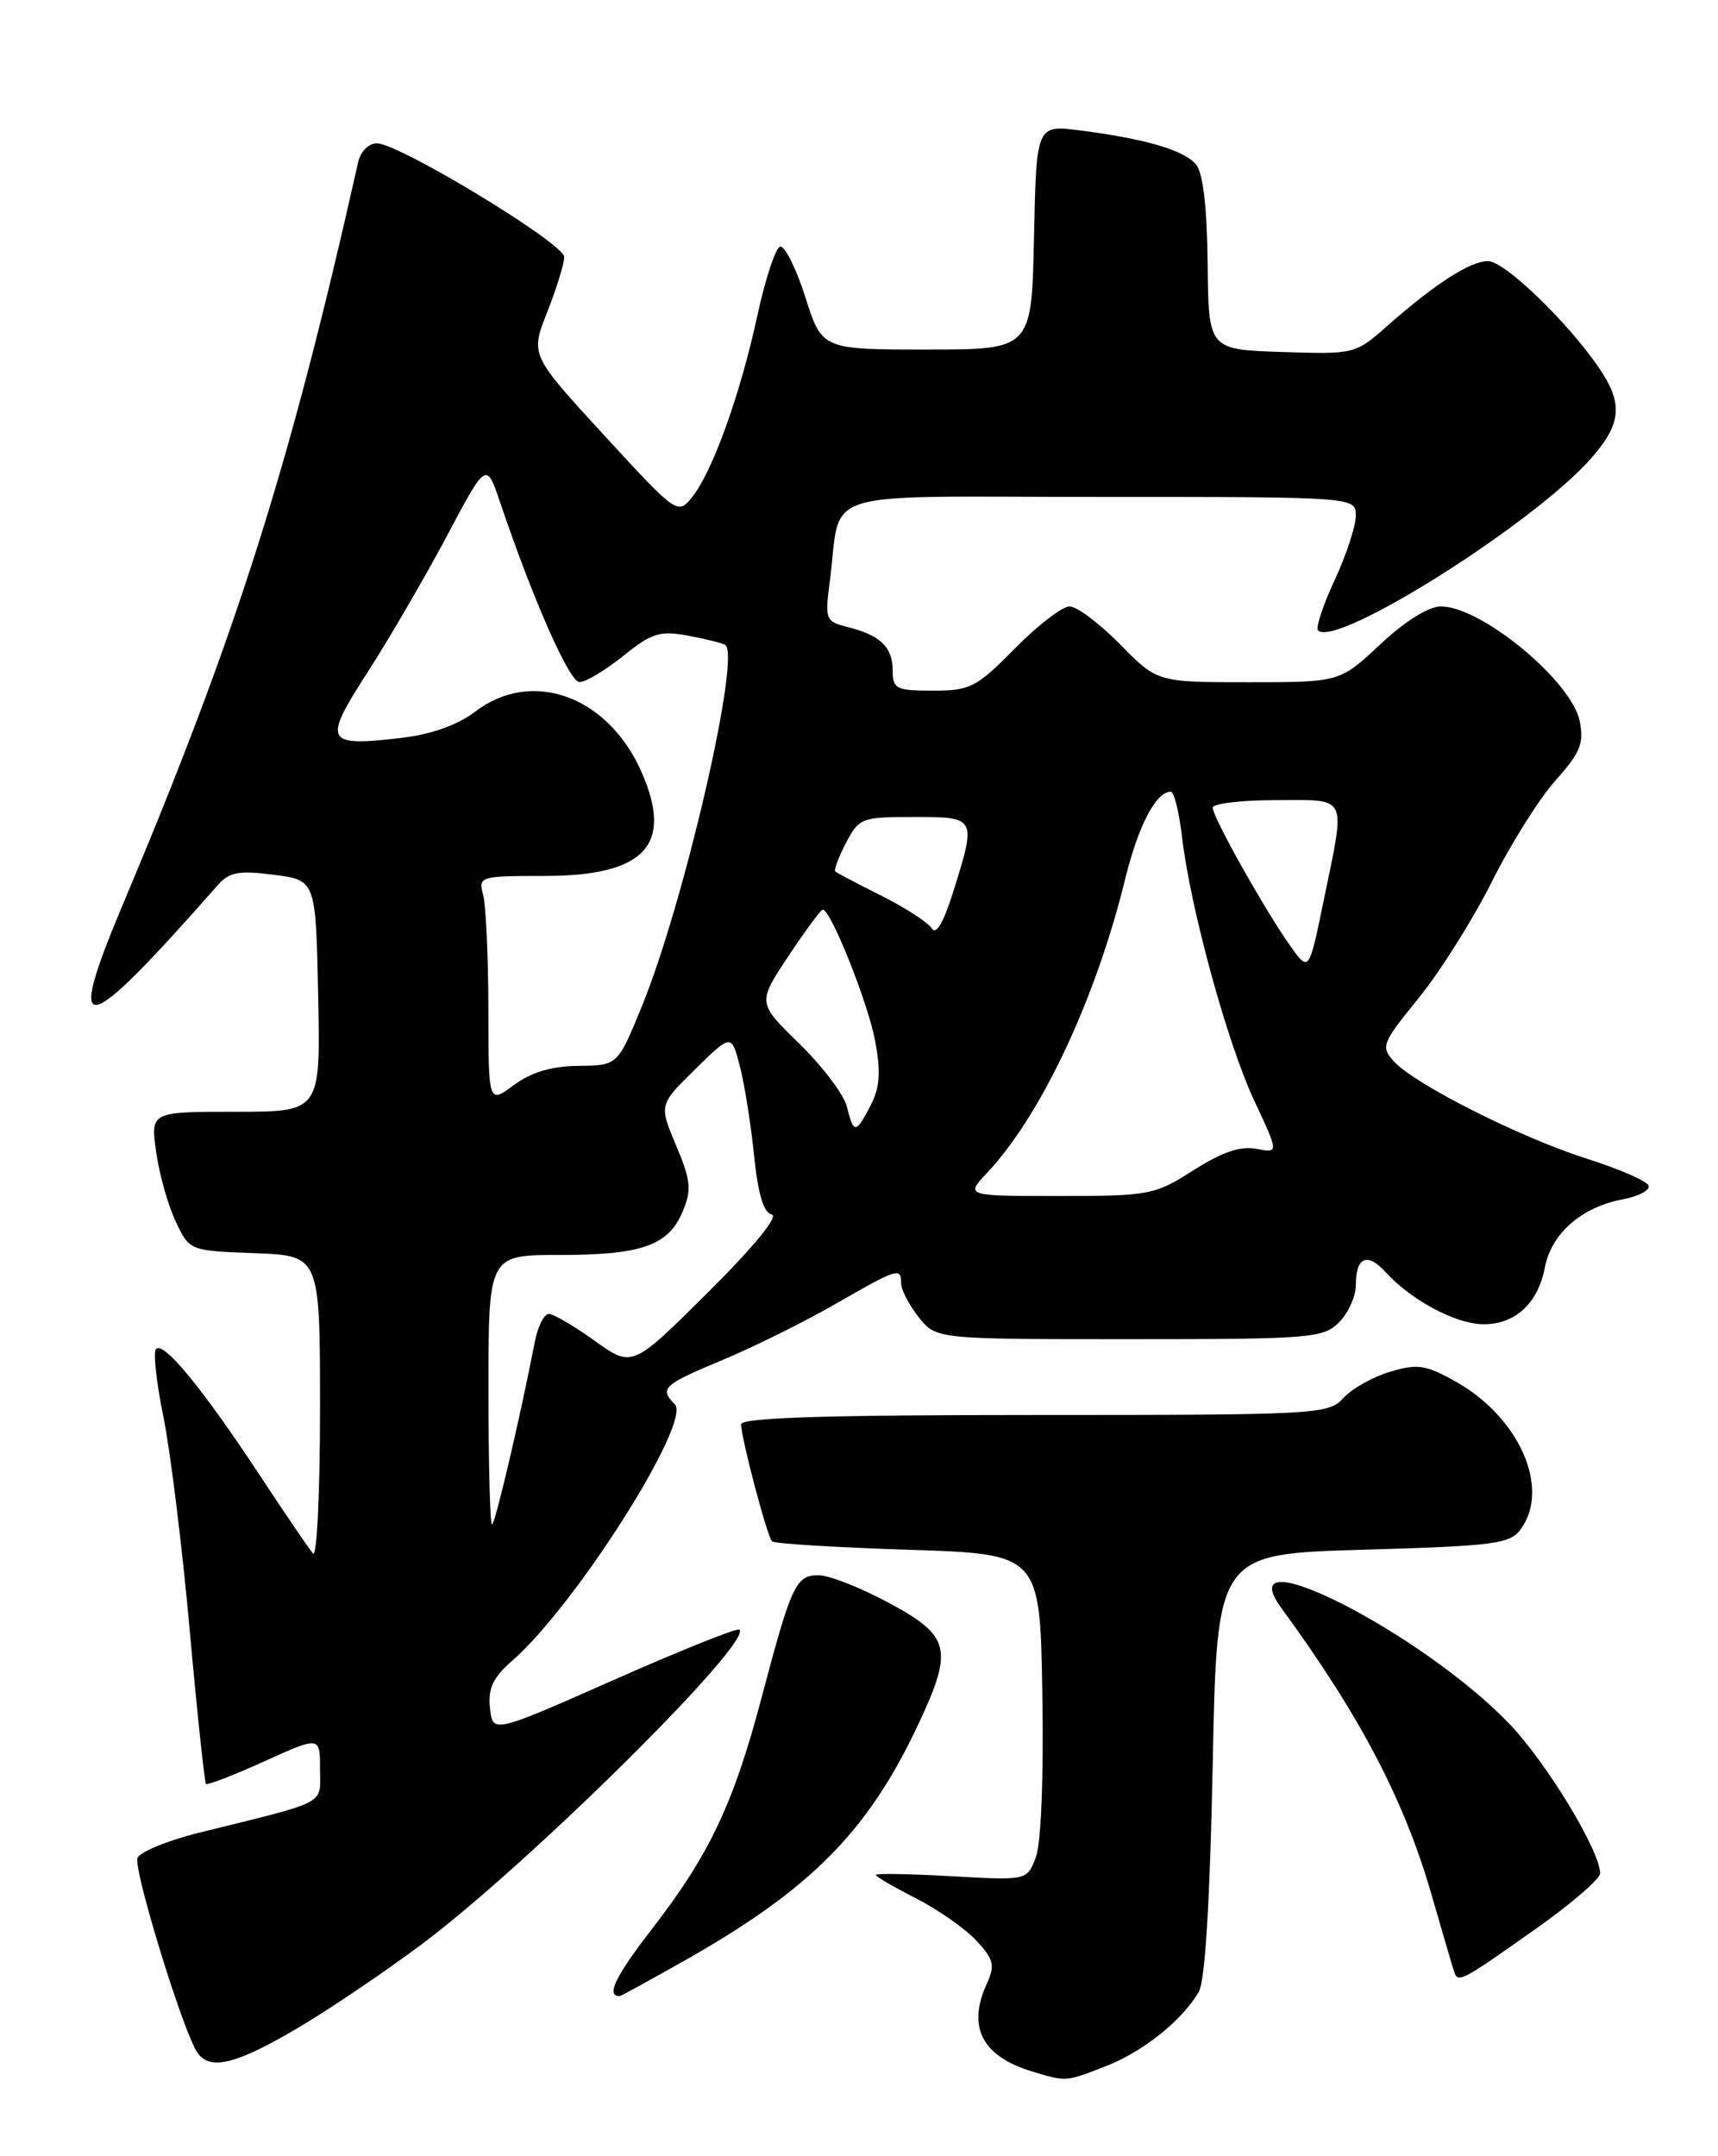 <?xml version="1.0" encoding="UTF-8" standalone="no"?>
<!DOCTYPE svg PUBLIC "-//W3C//DTD SVG 1.1//EN" "http://www.w3.org/Graphics/SVG/1.1/DTD/svg11.dtd" >
<svg xmlns="http://www.w3.org/2000/svg" xmlns:xlink="http://www.w3.org/1999/xlink" version="1.1" viewBox="0 0 204 256">
 <g >
 <path fill="currentColor"
d=" M 131.23 245.35 C 135.69 243.63 140.35 239.91 142.34 236.50 C 143.10 235.19 143.67 225.83 144.00 209.50 C 144.50 184.50 144.50 184.50 161.83 184.00 C 177.51 183.55 179.30 183.31 180.58 181.56 C 184.12 176.71 180.42 168.29 172.88 164.05 C 169.29 162.03 168.32 161.89 165.05 162.87 C 163.00 163.48 160.51 164.89 159.51 165.99 C 157.75 167.93 156.47 168.00 122.85 168.00 C 98.06 168.00 88.00 168.32 88.00 169.11 C 88.00 170.71 91.09 182.41 91.67 183.00 C 91.94 183.28 99.21 183.72 107.83 184.00 C 123.50 184.50 123.50 184.50 123.77 201.12 C 123.94 211.03 123.62 218.86 123.00 220.51 C 121.95 223.27 121.95 223.27 112.97 222.76 C 108.04 222.48 104.00 222.41 104.00 222.61 C 104.00 222.81 106.14 224.05 108.75 225.38 C 111.36 226.71 114.59 228.97 115.92 230.39 C 118.01 232.64 118.18 233.31 117.17 235.54 C 114.81 240.70 116.63 244.17 122.64 245.97 C 126.64 247.17 126.49 247.18 131.23 245.35 Z  M 35.06 240.96 C 38.86 238.74 45.69 234.13 50.24 230.72 C 62.97 221.14 89.34 195.01 87.81 193.48 C 87.57 193.24 80.88 195.92 72.94 199.43 C 58.50 205.82 58.50 205.82 58.18 202.79 C 57.93 200.45 58.53 199.17 60.87 197.13 C 68.36 190.59 82.18 168.78 80.13 166.73 C 78.26 164.86 78.73 164.41 85.75 161.49 C 89.46 159.94 95.50 156.95 99.17 154.84 C 106.63 150.55 107.00 150.44 107.00 152.37 C 107.00 153.12 107.93 154.92 109.07 156.37 C 111.15 159.00 111.15 159.00 134.07 159.00 C 155.67 159.00 157.12 158.88 159.00 157.00 C 160.10 155.90 161.00 153.90 161.00 152.56 C 161.00 149.23 162.37 148.65 164.55 151.06 C 167.49 154.30 172.72 157.13 175.98 157.22 C 179.83 157.33 182.63 154.80 183.44 150.48 C 184.19 146.49 187.81 143.31 192.64 142.41 C 194.54 142.05 195.94 141.32 195.76 140.78 C 195.58 140.23 192.30 138.80 188.46 137.58 C 180.53 135.07 167.97 128.73 165.50 126.00 C 163.93 124.27 164.10 123.85 168.44 118.52 C 170.97 115.41 174.89 109.19 177.15 104.68 C 179.40 100.18 182.82 94.76 184.73 92.63 C 187.64 89.39 188.10 88.26 187.58 85.63 C 186.64 80.88 175.92 72.01 171.10 72.00 C 169.64 72.00 166.84 73.75 163.90 76.50 C 159.09 81.00 159.09 81.00 148.25 81.00 C 137.42 81.00 137.42 81.00 133.00 76.50 C 130.57 74.03 127.87 72.00 127.00 72.00 C 126.14 72.00 123.21 74.25 120.50 77.00 C 115.95 81.62 115.21 82.00 110.79 82.00 C 106.41 82.00 106.00 81.79 106.00 79.62 C 106.00 76.84 104.55 75.43 100.70 74.46 C 98.03 73.79 97.94 73.57 98.52 69.13 C 100.01 57.80 96.22 59.00 130.58 59.00 C 161.00 59.00 161.00 59.00 160.99 61.25 C 160.98 62.49 159.85 65.93 158.47 68.90 C 157.09 71.86 156.21 74.54 156.51 74.85 C 158.64 76.97 182.14 62.16 188.94 54.41 C 192.56 50.29 192.76 47.92 189.85 43.65 C 186.10 38.17 178.65 31.00 176.69 31.00 C 174.58 31.00 170.37 33.71 164.70 38.72 C 160.94 42.05 160.83 42.07 152.20 41.79 C 143.50 41.50 143.50 41.50 143.40 31.28 C 143.33 24.66 142.85 20.52 142.03 19.54 C 140.61 17.83 136.04 16.49 128.28 15.49 C 123.06 14.82 123.06 14.82 122.78 28.16 C 122.50 41.50 122.50 41.50 110.06 41.50 C 97.61 41.50 97.61 41.50 95.61 35.23 C 94.51 31.79 93.16 29.11 92.62 29.29 C 92.07 29.48 90.85 33.20 89.91 37.56 C 87.89 46.89 84.58 56.06 82.17 59.04 C 80.47 61.14 80.38 61.08 71.71 51.65 C 62.97 42.14 62.97 42.14 64.99 37.03 C 66.09 34.22 67.00 31.29 67.00 30.51 C 67.00 28.92 47.44 17.05 44.77 17.02 C 43.78 17.01 42.82 17.97 42.53 19.25 C 34.39 55.49 28.12 75.27 14.57 107.43 C 7.66 123.85 9.73 123.42 25.85 105.10 C 27.22 103.54 28.35 103.33 32.50 103.86 C 37.50 104.50 37.50 104.50 37.78 118.25 C 38.06 132.00 38.06 132.00 27.97 132.00 C 17.88 132.00 17.88 132.00 18.54 136.75 C 18.90 139.36 19.94 143.07 20.85 145.00 C 22.50 148.50 22.50 148.50 30.25 148.79 C 38.00 149.08 38.00 149.08 38.00 167.24 C 38.00 177.23 37.63 184.97 37.17 184.45 C 36.72 183.93 33.82 179.68 30.74 175.00 C 24.09 164.91 19.45 159.25 18.54 160.15 C 18.17 160.50 18.56 164.10 19.39 168.15 C 20.22 172.19 21.63 183.60 22.52 193.49 C 23.41 203.38 24.29 211.62 24.46 211.80 C 24.64 211.97 27.76 210.77 31.39 209.12 C 38.00 206.13 38.00 206.13 38.00 210.02 C 38.00 214.37 39.18 213.75 23.66 217.59 C 19.90 218.52 16.60 219.88 16.32 220.61 C 15.85 221.83 21.13 239.29 23.17 243.25 C 24.55 245.94 27.52 245.37 35.06 240.96 Z  M 81.16 232.85 C 96.31 224.30 103.10 217.43 109.11 204.58 C 113.23 195.77 112.84 194.22 105.50 190.28 C 102.20 188.51 98.48 187.04 97.23 187.03 C 94.51 186.99 93.98 188.14 90.45 201.50 C 87.12 214.10 84.27 220.15 77.52 228.89 C 73.06 234.66 71.92 237.00 73.58 237.00 C 73.71 237.00 77.12 235.13 81.16 232.85 Z  M 182.28 229.07 C 186.53 226.08 190.00 223.09 190.00 222.42 C 190.00 219.74 183.60 209.21 179.19 204.63 C 168.76 193.79 145.72 182.12 152.16 190.93 C 161.52 203.74 166.73 213.68 170.00 225.00 C 171.19 229.12 172.35 233.10 172.58 233.83 C 173.11 235.53 173.10 235.54 182.28 229.07 Z  M 58.00 165.00 C 58.00 149.00 58.00 149.00 66.45 149.00 C 76.26 149.00 79.39 147.88 81.09 143.78 C 82.14 141.25 82.02 140.11 80.28 136.00 C 78.25 131.17 78.25 131.17 82.55 126.95 C 86.85 122.73 86.85 122.73 87.86 126.62 C 88.41 128.75 89.17 133.51 89.54 137.20 C 90.01 141.76 90.67 143.99 91.64 144.20 C 92.50 144.38 89.52 148.02 84.07 153.44 C 75.07 162.39 75.07 162.39 70.62 159.19 C 68.17 157.44 65.72 156.00 65.17 156.00 C 64.61 156.00 63.87 157.46 63.52 159.25 C 61.72 168.50 58.78 181.00 58.42 181.00 C 58.19 181.00 58.00 173.80 58.00 165.00 Z  M 117.21 139.25 C 123.61 132.44 130.10 118.65 133.59 104.43 C 135.15 98.05 137.26 94.00 139.02 94.00 C 139.41 94.00 140.01 96.40 140.35 99.33 C 141.35 107.83 145.72 123.80 148.91 130.63 C 151.86 136.92 151.86 136.92 149.18 136.40 C 147.28 136.04 145.11 136.78 141.72 138.94 C 137.11 141.88 136.51 142.00 125.78 142.00 C 114.63 142.00 114.63 142.00 117.21 139.25 Z  M 100.56 131.39 C 100.20 129.95 97.66 126.59 94.92 123.92 C 89.94 119.07 89.94 119.07 93.61 113.53 C 95.63 110.49 97.47 108.00 97.70 108.00 C 98.65 108.00 103.07 119.06 103.91 123.56 C 104.61 127.28 104.48 129.10 103.39 131.22 C 101.61 134.65 101.38 134.66 100.56 131.39 Z  M 57.99 119.78 C 57.98 113.58 57.70 107.49 57.37 106.25 C 56.78 104.06 56.96 104.00 64.66 104.00 C 76.60 104.00 80.01 100.32 76.15 91.60 C 72.17 82.62 63.15 79.36 56.44 84.48 C 54.33 86.09 51.24 87.19 47.65 87.61 C 38.57 88.68 38.29 88.12 43.67 79.78 C 46.25 75.77 50.47 68.52 53.05 63.66 C 57.75 54.81 57.75 54.81 59.39 59.66 C 63.36 71.36 67.60 80.96 68.81 80.98 C 69.53 80.99 71.87 79.60 74.00 77.88 C 77.39 75.15 78.37 74.85 81.69 75.47 C 83.78 75.86 85.77 76.35 86.11 76.57 C 88.03 77.75 81.22 107.29 76.20 119.52 C 73.34 126.50 73.34 126.50 68.69 126.55 C 65.50 126.58 63.09 127.30 61.02 128.83 C 58.00 131.06 58.00 131.06 57.99 119.78 Z  M 153.21 112.30 C 150.22 108.10 144.00 97.03 144.00 95.90 C 144.00 95.41 147.38 95.00 151.50 95.00 C 160.20 95.00 159.80 94.16 157.17 106.96 C 155.43 115.42 155.43 115.42 153.21 112.30 Z  M 110.64 110.23 C 110.21 109.53 107.53 107.79 104.68 106.36 C 101.83 104.93 99.35 103.63 99.18 103.47 C 99.00 103.31 99.57 101.79 100.45 100.09 C 101.99 97.12 102.30 97.00 108.53 97.00 C 115.96 97.00 115.97 97.02 113.15 106.00 C 112.04 109.53 111.15 111.05 110.64 110.23 Z "/>
</g>
</svg>
